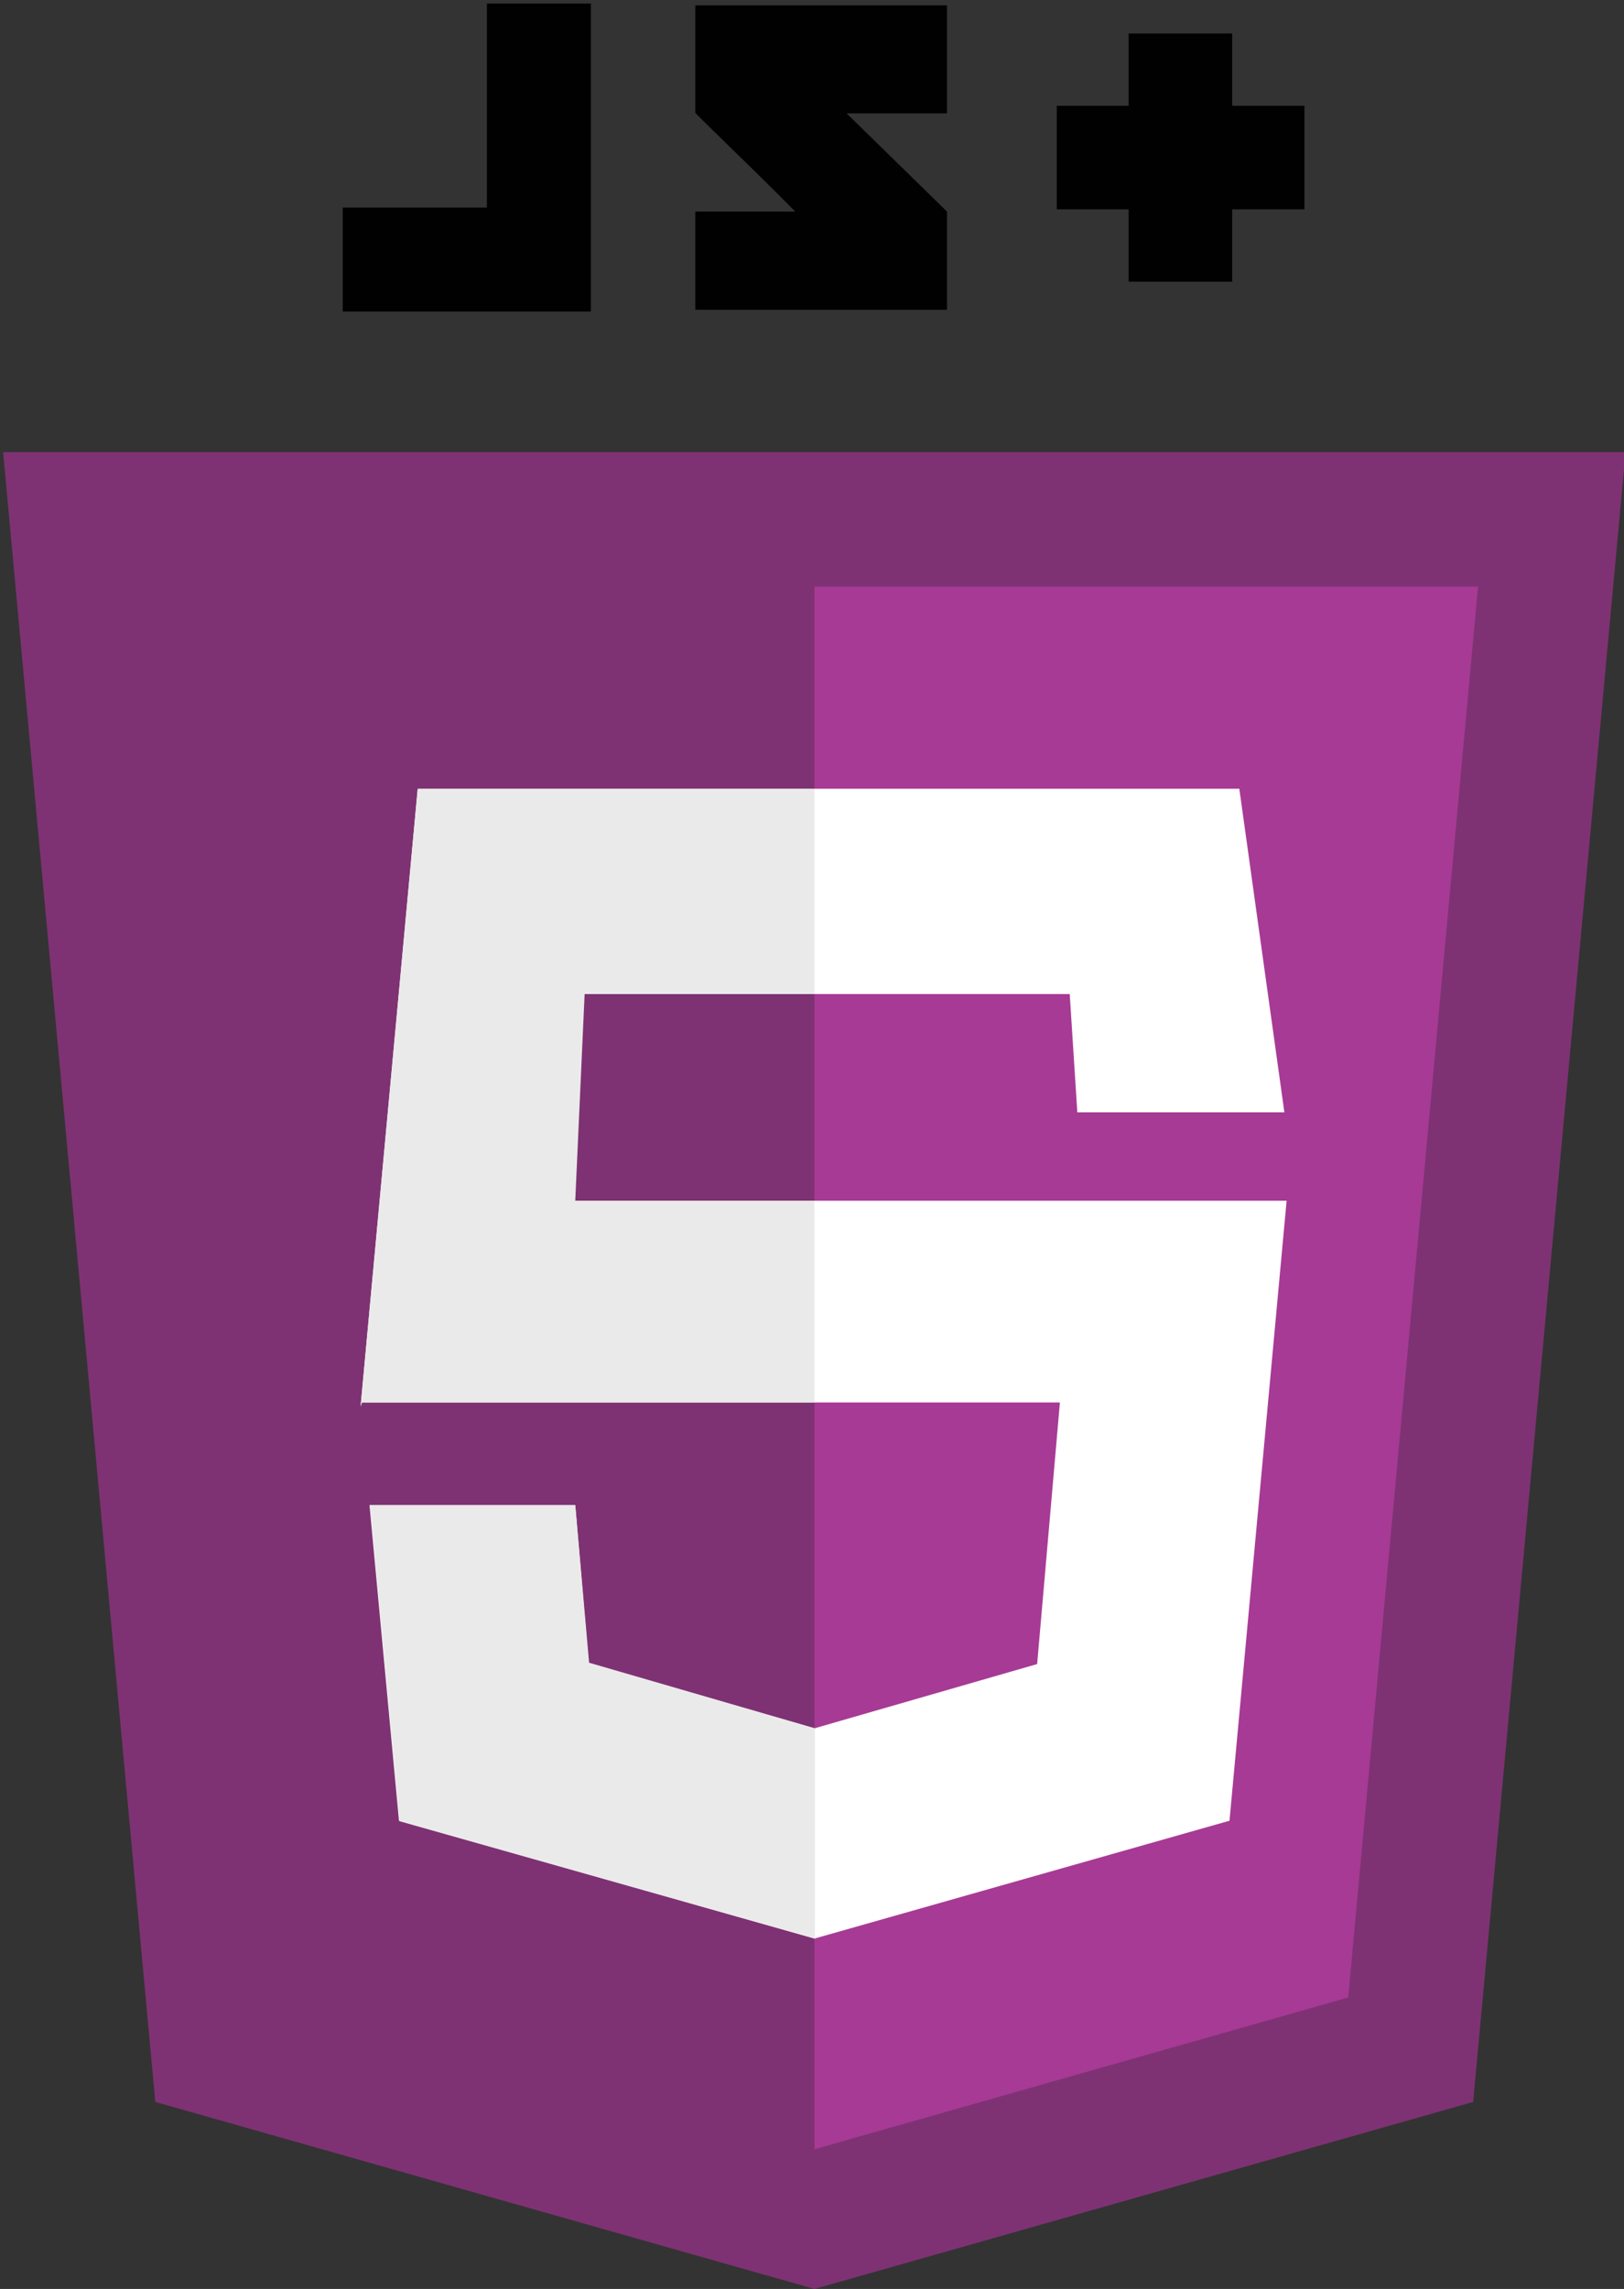 <?xml version="1.0" encoding="utf-8"?>
<!-- Generator: Adobe Illustrator 19.2.0, SVG Export Plug-In . SVG Version: 6.00 Build 0)  -->
<svg version="1.1" id="Layer_1" xmlns="http://www.w3.org/2000/svg" xmlns:xlink="http://www.w3.org/1999/xlink" x="0px" y="0px"
	 viewBox="0 0 363.9 512.8" style="enable-background:new 0 0 363.9 512.8;" xml:space="preserve">
<rect x="0" y="0" width="363.9" height="512.8" fill="#333333" stroke="none"/>
<style type="text/css">
	.st0{fill:#7E3273;}
	.st1{fill:#A73A95;}
	.st2{fill:#FFFFFF;}
	.st3{fill:#EBEAEA;}
	.st4{fill:#010101;}
</style>
<polygon class="st0" points="182.5,101.3 0.7,101.3 34.8,470.9 182.5,512.8 330.1,470.9 363.9,105.1 363.9,101.3 "/>
<polygon class="st1" points="182.5,131.4 182.5,481.5 302.1,447.5 331.2,131.4 "/>
<polygon class="st2" points="277.7,176.7 93.6,176.7 80.8,315.1 81.1,314.2 237.5,314.2 232.4,372.8 182.5,387.2 131.9,372.6 
	128.9,337.2 82.8,337.2 89.4,407.9 182.5,434.3 275.5,407.9 288.3,269 122.5,269 124.6,222.7 239.7,222.7 241.4,249.2 287.8,249.2 
	"/>
<path class="st3" d="M182.5,176.7H93.6L80.8,315.1l0.3-0.9h101.4V269h-53.6l2.1-46.3h51.5V176.7z M128.9,337.2H82.9l6.6,70.8
	l93.1,26.3v-47.1L132,372.5L128.9,337.2z"/>
<polygon class="st4" points="109.1,46.5 76.8,46.5 76.8,69.8 109.1,69.8 126.4,69.8 132.4,69.8 132.4,0.8 109.1,0.8 "/>
<polygon class="st4" points="292.3,23.7 276.1,23.7 276.1,7.5 252.9,7.5 252.9,23.7 236.8,23.7 236.8,46.9 252.9,46.9 252.9,63.1 
	276.1,63.1 276.1,46.9 292.3,46.9 "/>
<path class="st4" d="M212.2,1.2h-56.4v24.1c7.5,7.5,11.5,11.1,22.4,22.1h-22.4v22h56.4v-22l-22.5-22h22.5V1.2z"/>
</svg>
